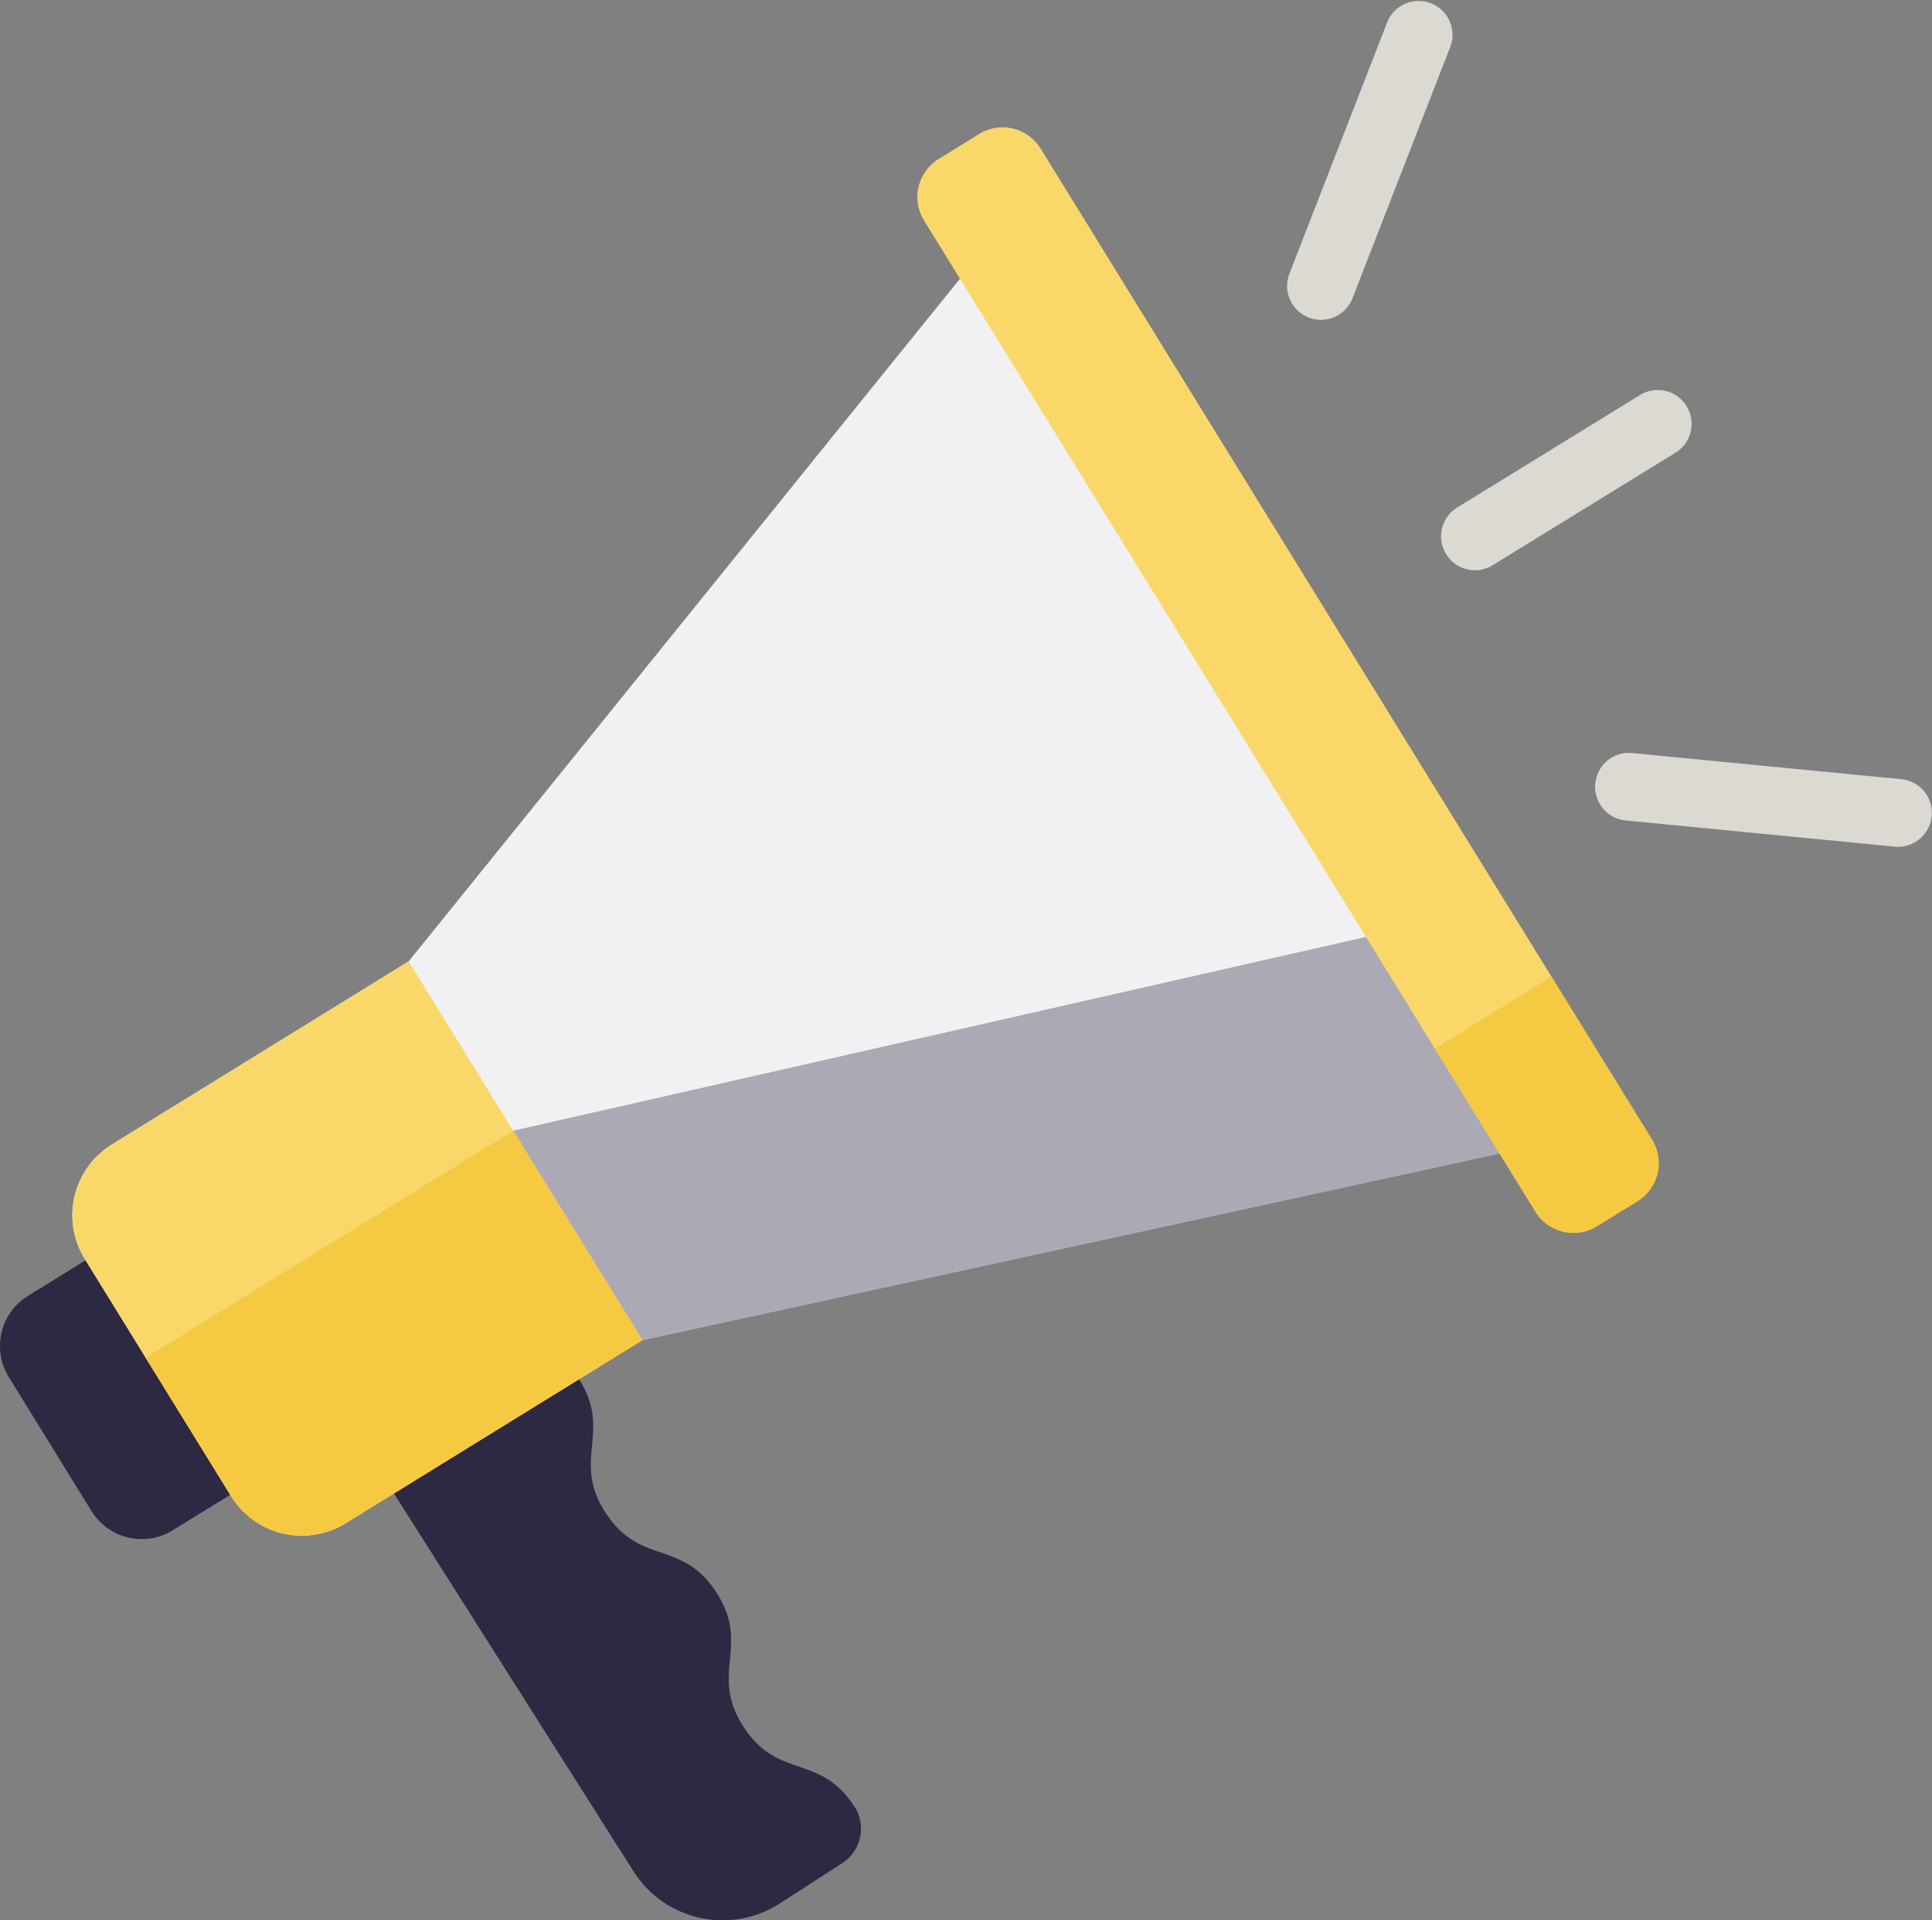 <svg xmlns="http://www.w3.org/2000/svg" width="100.492" height="99.868" viewBox="0 0 100.492 99.868"><rect x="0" y="0" width="100.492" height="99.868" fill="#808080" stroke="none"/><defs><style>.a{fill:#2e2942;}.b{fill:#f1f1f3;}.c{fill:#abaab4;}.d{fill:#f9d869;}.e{fill:#f6c943;}.f{fill:#dbd9d1;}</style></defs><g transform="translate(-77.823 -4.001)"><path class="a" d="M175.772,317.078c-1.794-2.782-3.979-1.374-5.773-4.157s.391-4.19-1.4-6.973-3.979-1.374-5.773-4.157.39-4.192-1.4-6.975c-1.1-1.7-3.083-5.212-4.293-5.7l-9.682,4.784,16.849,26.574a5.493,5.493,0,0,0,7.595,1.641l3.224-2.078a2.144,2.144,0,0,0,.674-2.94Z" transform="translate(-53.508 -219.127)"/><path class="a" d="M94.413,286.127l-7.606,4.693a3.071,3.071,0,0,1-4.226-1l-4.3-6.969a3.071,3.071,0,0,1,1-4.226l7.606-4.693a1.9,1.9,0,0,1,2.616.619l5.529,8.961A1.9,1.9,0,0,1,94.413,286.127Z" transform="translate(0 -207.236)"/><path class="b" d="M111.58,90.907l-15.439,9.527a4.322,4.322,0,0,0-1.41,5.948l7.614,12.339a4.323,4.323,0,0,0,5.949,1.409l15.439-9.526,48.832-10.63L142.984,52.031Z" transform="translate(-12.5 -36.913)"/><path class="c" d="M178.245,210.367l-48.581,11.038-19.118,11.8L115,240.41a4.322,4.322,0,0,0,5.948,1.409l15.44-9.526,48.832-10.63Z" transform="translate(-25.15 -158.601)"/><path class="d" d="M123.732,239.693l-15.44,9.526a4.322,4.322,0,0,1-5.948-1.409L94.73,235.471a4.322,4.322,0,0,1,1.409-5.948L111.578,220Z" transform="translate(-12.498 -166.002)"/><path class="e" d="M129.665,258.059l-19.118,11.8L115,277.063a4.322,4.322,0,0,0,5.948,1.409l7.719-4.763,7.72-4.763Z" transform="translate(-25.15 -195.255)"/><path class="d" d="M321.443,88.462l-2.108,1.3a2.324,2.324,0,0,1-3.2-.758l-31.8-51.54a2.324,2.324,0,0,1,.758-3.2l2.107-1.3a2.323,2.323,0,0,1,3.2.758l31.8,51.54A2.325,2.325,0,0,1,321.443,88.462Z" transform="translate(-158.448 -21.994)"/><path class="e" d="M411.576,231.914l-5.231-8.48-6.064,3.742,5.232,8.479a2.324,2.324,0,0,0,3.2.758l2.108-1.3A2.325,2.325,0,0,0,411.576,231.914Z" transform="translate(-247.824 -168.644)"/><path class="f" d="M403.443,100.917a1.762,1.762,0,0,1-.925-3.263l9.549-5.874a1.762,1.762,0,0,1,1.846,3l-9.549,5.874A1.745,1.745,0,0,1,403.443,100.917Z" transform="translate(-248.898 -67.261)"/><path class="f" d="M452.052,178.045c-.057,0-.115,0-.173-.008l-14-1.361a1.761,1.761,0,1,1,.341-3.506l14,1.36a1.762,1.762,0,0,1-.168,3.515Z" transform="translate(-275.497 -130.007)"/><path class="f" d="M368.831,20.634a1.762,1.762,0,0,1-1.641-2.4l5.1-13.11A1.762,1.762,0,0,1,375.573,6.4l-5.1,13.109A1.763,1.763,0,0,1,368.831,20.634Z" transform="translate(-222.299 0)"/></g></svg>